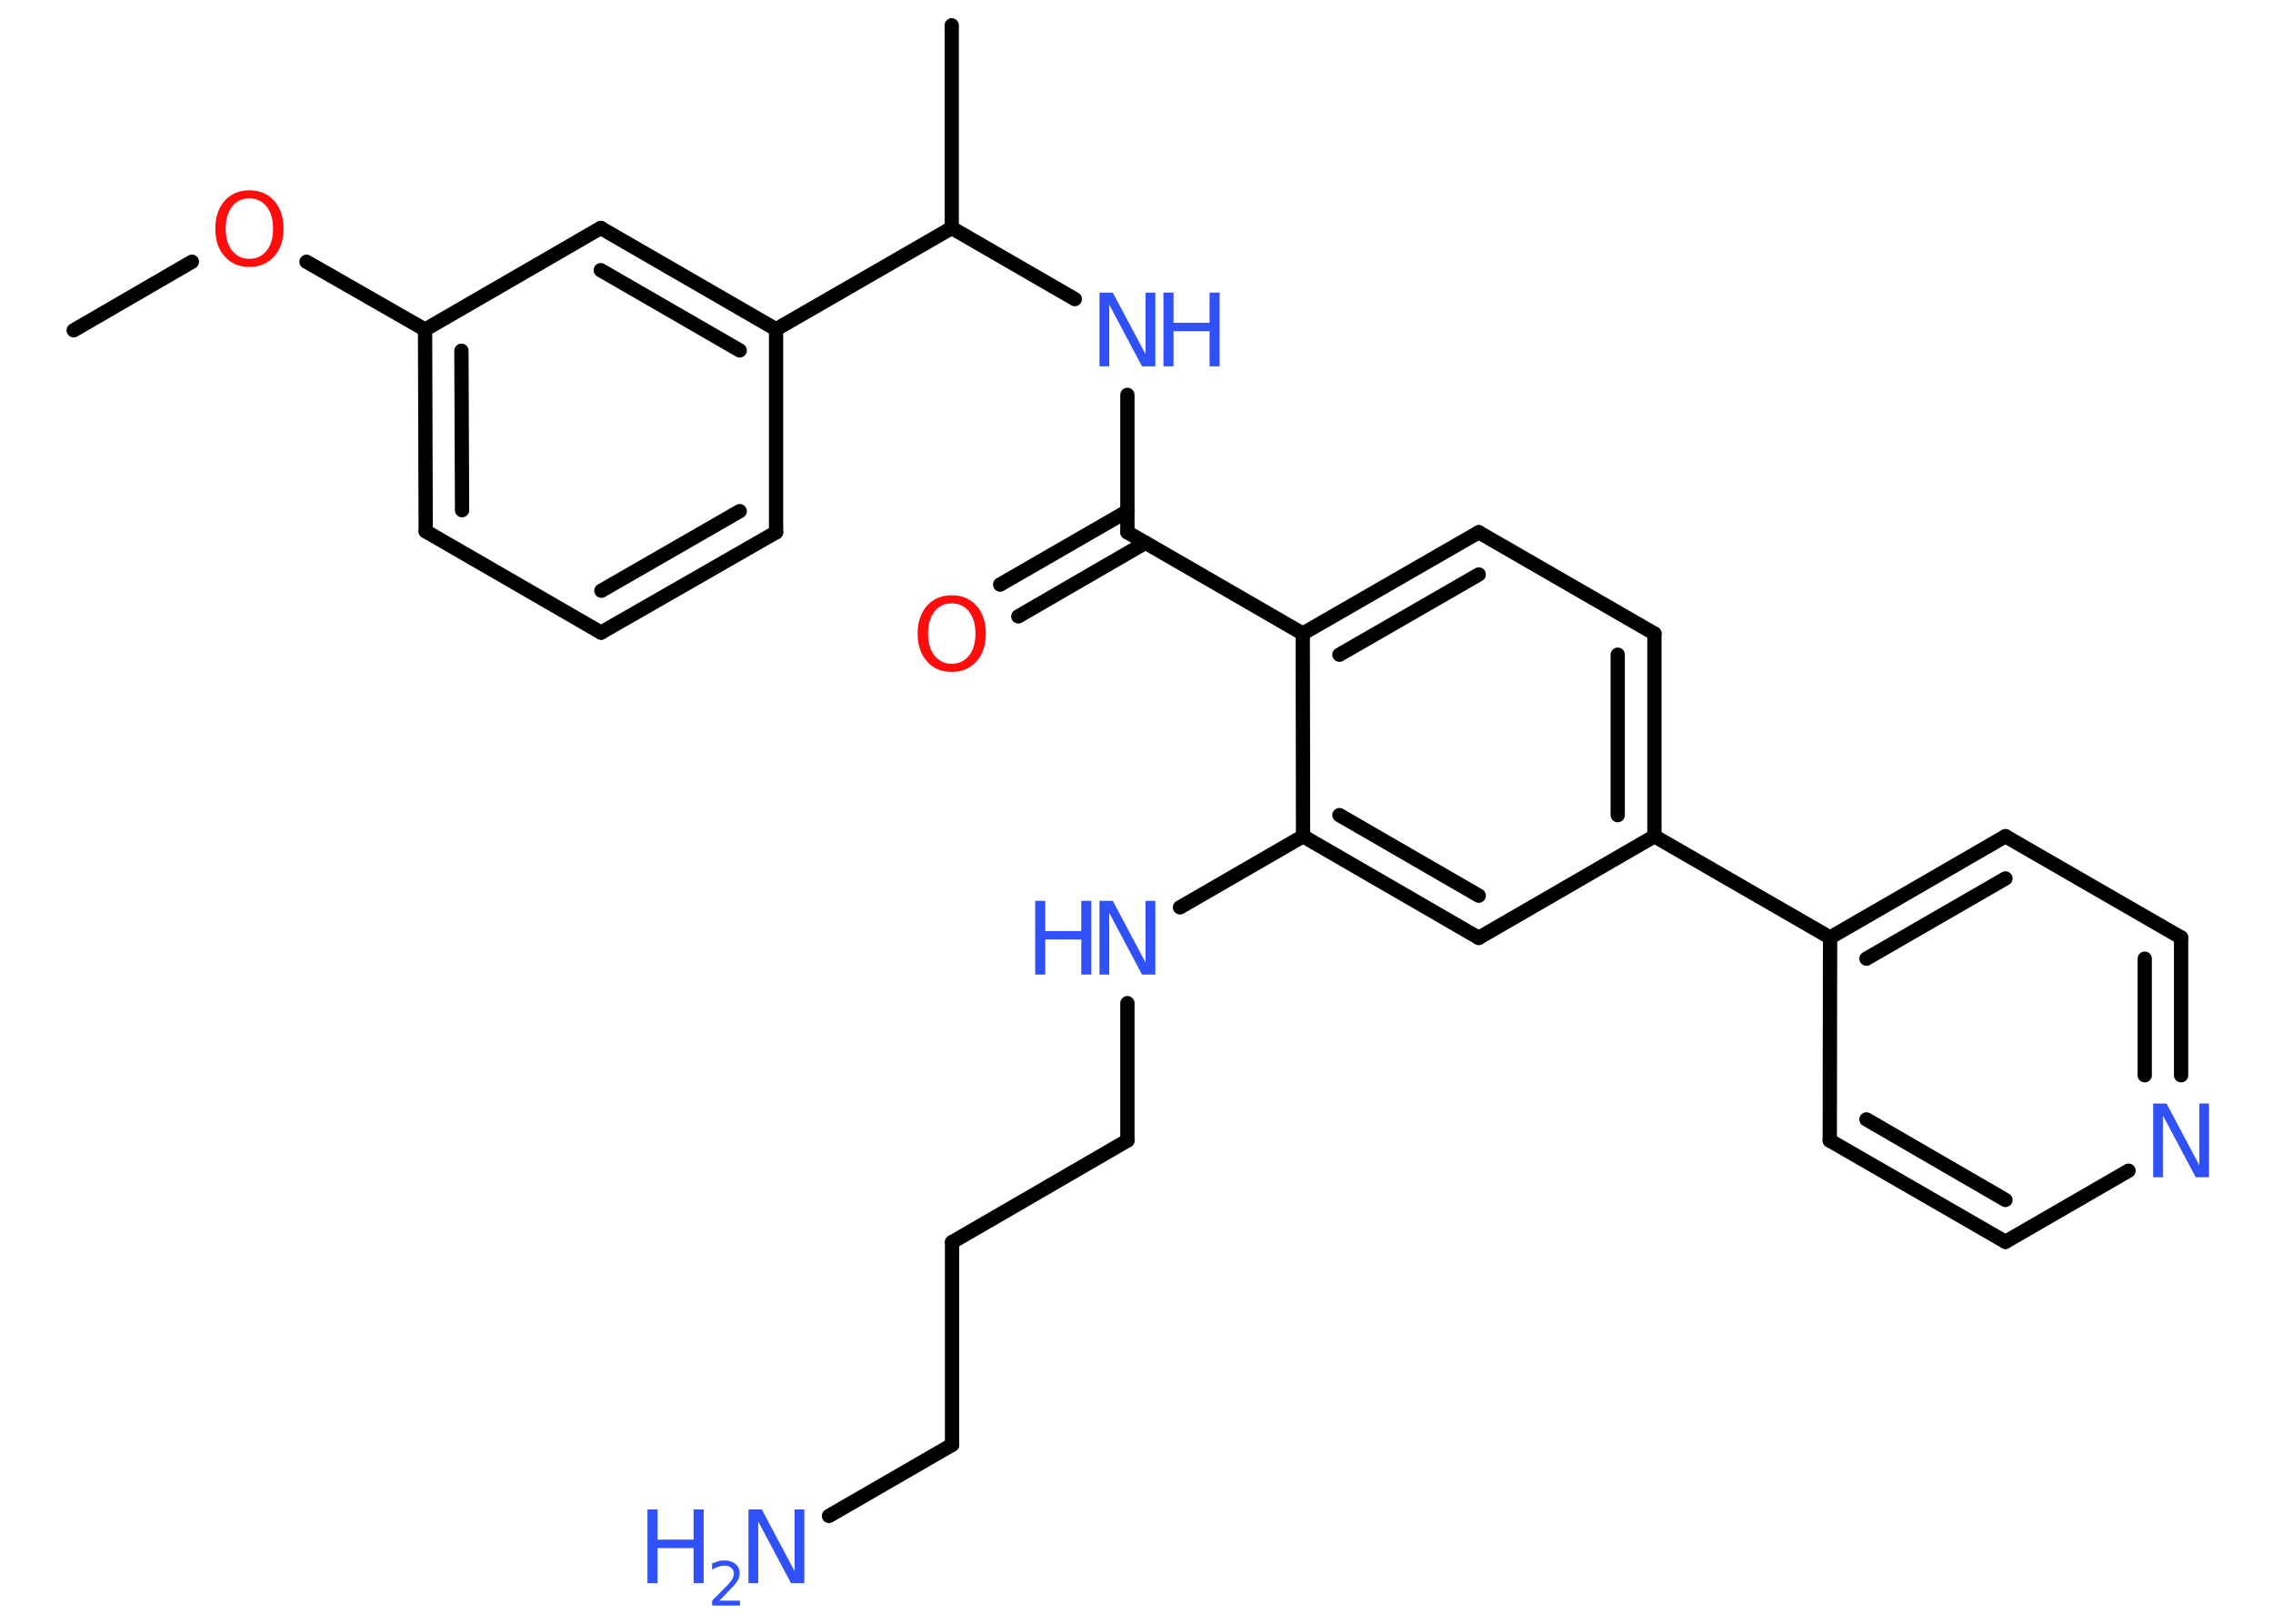 <?xml version='1.0' encoding='UTF-8'?>
<!DOCTYPE svg PUBLIC "-//W3C//DTD SVG 1.1//EN" "http://www.w3.org/Graphics/SVG/1.1/DTD/svg11.dtd">
<svg version='1.2' xmlns='http://www.w3.org/2000/svg' xmlns:xlink='http://www.w3.org/1999/xlink' width='70.0mm' height='50.0mm' viewBox='0 0 70.0 50.0'>
  <desc>Generated by the Chemistry Development Kit (http://github.com/cdk)</desc>
  <g stroke-linecap='round' stroke-linejoin='round' stroke='#000000' stroke-width='.44' fill='#3050F8'>
    <rect x='.0' y='.0' width='70.0' height='50.0' fill='#FFFFFF' stroke='none'/>
    <g id='mol1' class='mol'>
      <line id='mol1bnd1' class='bond' x1='2.27' y1='10.17' x2='5.91' y2='8.06'/>
      <line id='mol1bnd2' class='bond' x1='9.44' y1='8.06' x2='13.09' y2='10.15'/>
      <g id='mol1bnd3' class='bond'>
        <line x1='13.09' y1='10.15' x2='13.11' y2='16.36'/>
        <line x1='14.21' y1='10.8' x2='14.23' y2='15.71'/>
      </g>
      <line id='mol1bnd4' class='bond' x1='13.11' y1='16.36' x2='18.51' y2='19.48'/>
      <g id='mol1bnd5' class='bond'>
        <line x1='18.51' y1='19.48' x2='23.9' y2='16.39'/>
        <line x1='18.52' y1='18.19' x2='22.78' y2='15.74'/>
      </g>
      <line id='mol1bnd6' class='bond' x1='23.9' y1='16.39' x2='23.9' y2='10.14'/>
      <line id='mol1bnd7' class='bond' x1='23.9' y1='10.14' x2='29.31' y2='7.02'/>
      <line id='mol1bnd8' class='bond' x1='29.31' y1='7.02' x2='29.31' y2='.78'/>
      <line id='mol1bnd9' class='bond' x1='29.31' y1='7.02' x2='33.1' y2='9.21'/>
      <line id='mol1bnd10' class='bond' x1='34.72' y1='12.16' x2='34.72' y2='16.39'/>
      <g id='mol1bnd11' class='bond'>
        <line x1='35.28' y1='16.71' x2='31.36' y2='18.98'/>
        <line x1='34.72' y1='15.74' x2='30.8' y2='18.0'/>
      </g>
      <line id='mol1bnd12' class='bond' x1='34.72' y1='16.39' x2='40.12' y2='19.51'/>
      <g id='mol1bnd13' class='bond'>
        <line x1='45.54' y1='16.39' x2='40.12' y2='19.51'/>
        <line x1='45.54' y1='17.69' x2='41.25' y2='20.16'/>
      </g>
      <line id='mol1bnd14' class='bond' x1='45.54' y1='16.39' x2='50.95' y2='19.51'/>
      <g id='mol1bnd15' class='bond'>
        <line x1='50.95' y1='25.75' x2='50.95' y2='19.51'/>
        <line x1='49.82' y1='25.1' x2='49.82' y2='20.16'/>
      </g>
      <line id='mol1bnd16' class='bond' x1='50.95' y1='25.75' x2='56.36' y2='28.87'/>
      <g id='mol1bnd17' class='bond'>
        <line x1='61.76' y1='25.75' x2='56.36' y2='28.87'/>
        <line x1='61.76' y1='27.05' x2='57.48' y2='29.52'/>
      </g>
      <line id='mol1bnd18' class='bond' x1='61.76' y1='25.75' x2='67.17' y2='28.87'/>
      <g id='mol1bnd19' class='bond'>
        <line x1='67.17' y1='33.11' x2='67.17' y2='28.87'/>
        <line x1='66.05' y1='33.11' x2='66.05' y2='29.52'/>
      </g>
      <line id='mol1bnd20' class='bond' x1='65.55' y1='36.05' x2='61.76' y2='38.24'/>
      <g id='mol1bnd21' class='bond'>
        <line x1='56.35' y1='35.12' x2='61.76' y2='38.24'/>
        <line x1='57.48' y1='34.47' x2='61.76' y2='36.95'/>
      </g>
      <line id='mol1bnd22' class='bond' x1='56.36' y1='28.87' x2='56.35' y2='35.12'/>
      <line id='mol1bnd23' class='bond' x1='50.95' y1='25.75' x2='45.54' y2='28.88'/>
      <g id='mol1bnd24' class='bond'>
        <line x1='40.13' y1='25.75' x2='45.54' y2='28.88'/>
        <line x1='41.25' y1='25.1' x2='45.54' y2='27.58'/>
      </g>
      <line id='mol1bnd25' class='bond' x1='40.12' y1='19.51' x2='40.13' y2='25.75'/>
      <line id='mol1bnd26' class='bond' x1='40.13' y1='25.75' x2='36.34' y2='27.94'/>
      <line id='mol1bnd27' class='bond' x1='34.72' y1='30.89' x2='34.72' y2='35.12'/>
      <line id='mol1bnd28' class='bond' x1='34.72' y1='35.12' x2='29.32' y2='38.25'/>
      <line id='mol1bnd29' class='bond' x1='29.32' y1='38.25' x2='29.32' y2='44.49'/>
      <line id='mol1bnd30' class='bond' x1='29.32' y1='44.49' x2='25.53' y2='46.68'/>
      <g id='mol1bnd31' class='bond'>
        <line x1='23.9' y1='10.14' x2='18.5' y2='7.02'/>
        <line x1='22.78' y1='10.79' x2='18.5' y2='8.32'/>
      </g>
      <line id='mol1bnd32' class='bond' x1='13.09' y1='10.15' x2='18.5' y2='7.02'/>
      <path id='mol1atm2' class='atom' d='M7.68 6.11q-.34 .0 -.53 .25q-.2 .25 -.2 .68q.0 .43 .2 .68q.2 .25 .53 .25q.33 .0 .53 -.25q.2 -.25 .2 -.68q.0 -.43 -.2 -.68q-.2 -.25 -.53 -.25zM7.68 5.86q.47 .0 .76 .32q.29 .32 .29 .86q.0 .54 -.29 .86q-.29 .32 -.76 .32q-.48 .0 -.76 -.32q-.29 -.32 -.29 -.86q.0 -.53 .29 -.86q.29 -.32 .76 -.32z' stroke='none' fill='#FF0D0D'/>
      <g id='mol1atm10' class='atom'>
        <path d='M33.86 9.01h.41l1.01 1.9v-1.9h.3v2.27h-.41l-1.01 -1.9v1.9h-.3v-2.27z' stroke='none'/>
        <path d='M35.83 9.01h.31v.93h1.11v-.93h.31v2.27h-.31v-1.08h-1.11v1.08h-.31v-2.27z' stroke='none'/>
      </g>
      <path id='mol1atm12' class='atom' d='M29.31 18.58q-.34 .0 -.53 .25q-.2 .25 -.2 .68q.0 .43 .2 .68q.2 .25 .53 .25q.33 .0 .53 -.25q.2 -.25 .2 -.68q.0 -.43 -.2 -.68q-.2 -.25 -.53 -.25zM29.31 18.33q.47 .0 .76 .32q.29 .32 .29 .86q.0 .54 -.29 .86q-.29 .32 -.76 .32q-.48 .0 -.76 -.32q-.29 -.32 -.29 -.86q.0 -.53 .29 -.86q.29 -.32 .76 -.32z' stroke='none' fill='#FF0D0D'/>
      <path id='mol1atm20' class='atom' d='M66.31 33.98h.41l1.01 1.9v-1.9h.3v2.27h-.41l-1.01 -1.9v1.9h-.3v-2.27z' stroke='none'/>
      <g id='mol1atm25' class='atom'>
        <path d='M33.86 27.74h.41l1.01 1.9v-1.9h.3v2.27h-.41l-1.01 -1.9v1.9h-.3v-2.27z' stroke='none'/>
        <path d='M31.88 27.74h.31v.93h1.11v-.93h.31v2.27h-.31v-1.08h-1.11v1.08h-.31v-2.27z' stroke='none'/>
      </g>
      <g id='mol1atm29' class='atom'>
        <path d='M23.05 46.48h.41l1.01 1.9v-1.9h.3v2.27h-.41l-1.01 -1.9v1.9h-.3v-2.27z' stroke='none'/>
        <path d='M19.94 46.48h.31v.93h1.11v-.93h.31v2.27h-.31v-1.08h-1.11v1.08h-.31v-2.27z' stroke='none'/>
        <path d='M22.15 49.29h.64v.15h-.86v-.15q.11 -.11 .29 -.29q.18 -.18 .23 -.24q.09 -.1 .12 -.17q.03 -.07 .03 -.13q.0 -.11 -.08 -.18q-.08 -.07 -.2 -.07q-.09 .0 -.18 .03q-.1 .03 -.21 .09v-.19q.11 -.04 .21 -.07q.1 -.02 .17 -.02q.21 .0 .34 .11q.13 .11 .13 .28q.0 .08 -.03 .16q-.03 .08 -.11 .18q-.02 .03 -.14 .15q-.12 .13 -.34 .35z' stroke='none'/>
      </g>
    </g>
  </g>
</svg>

